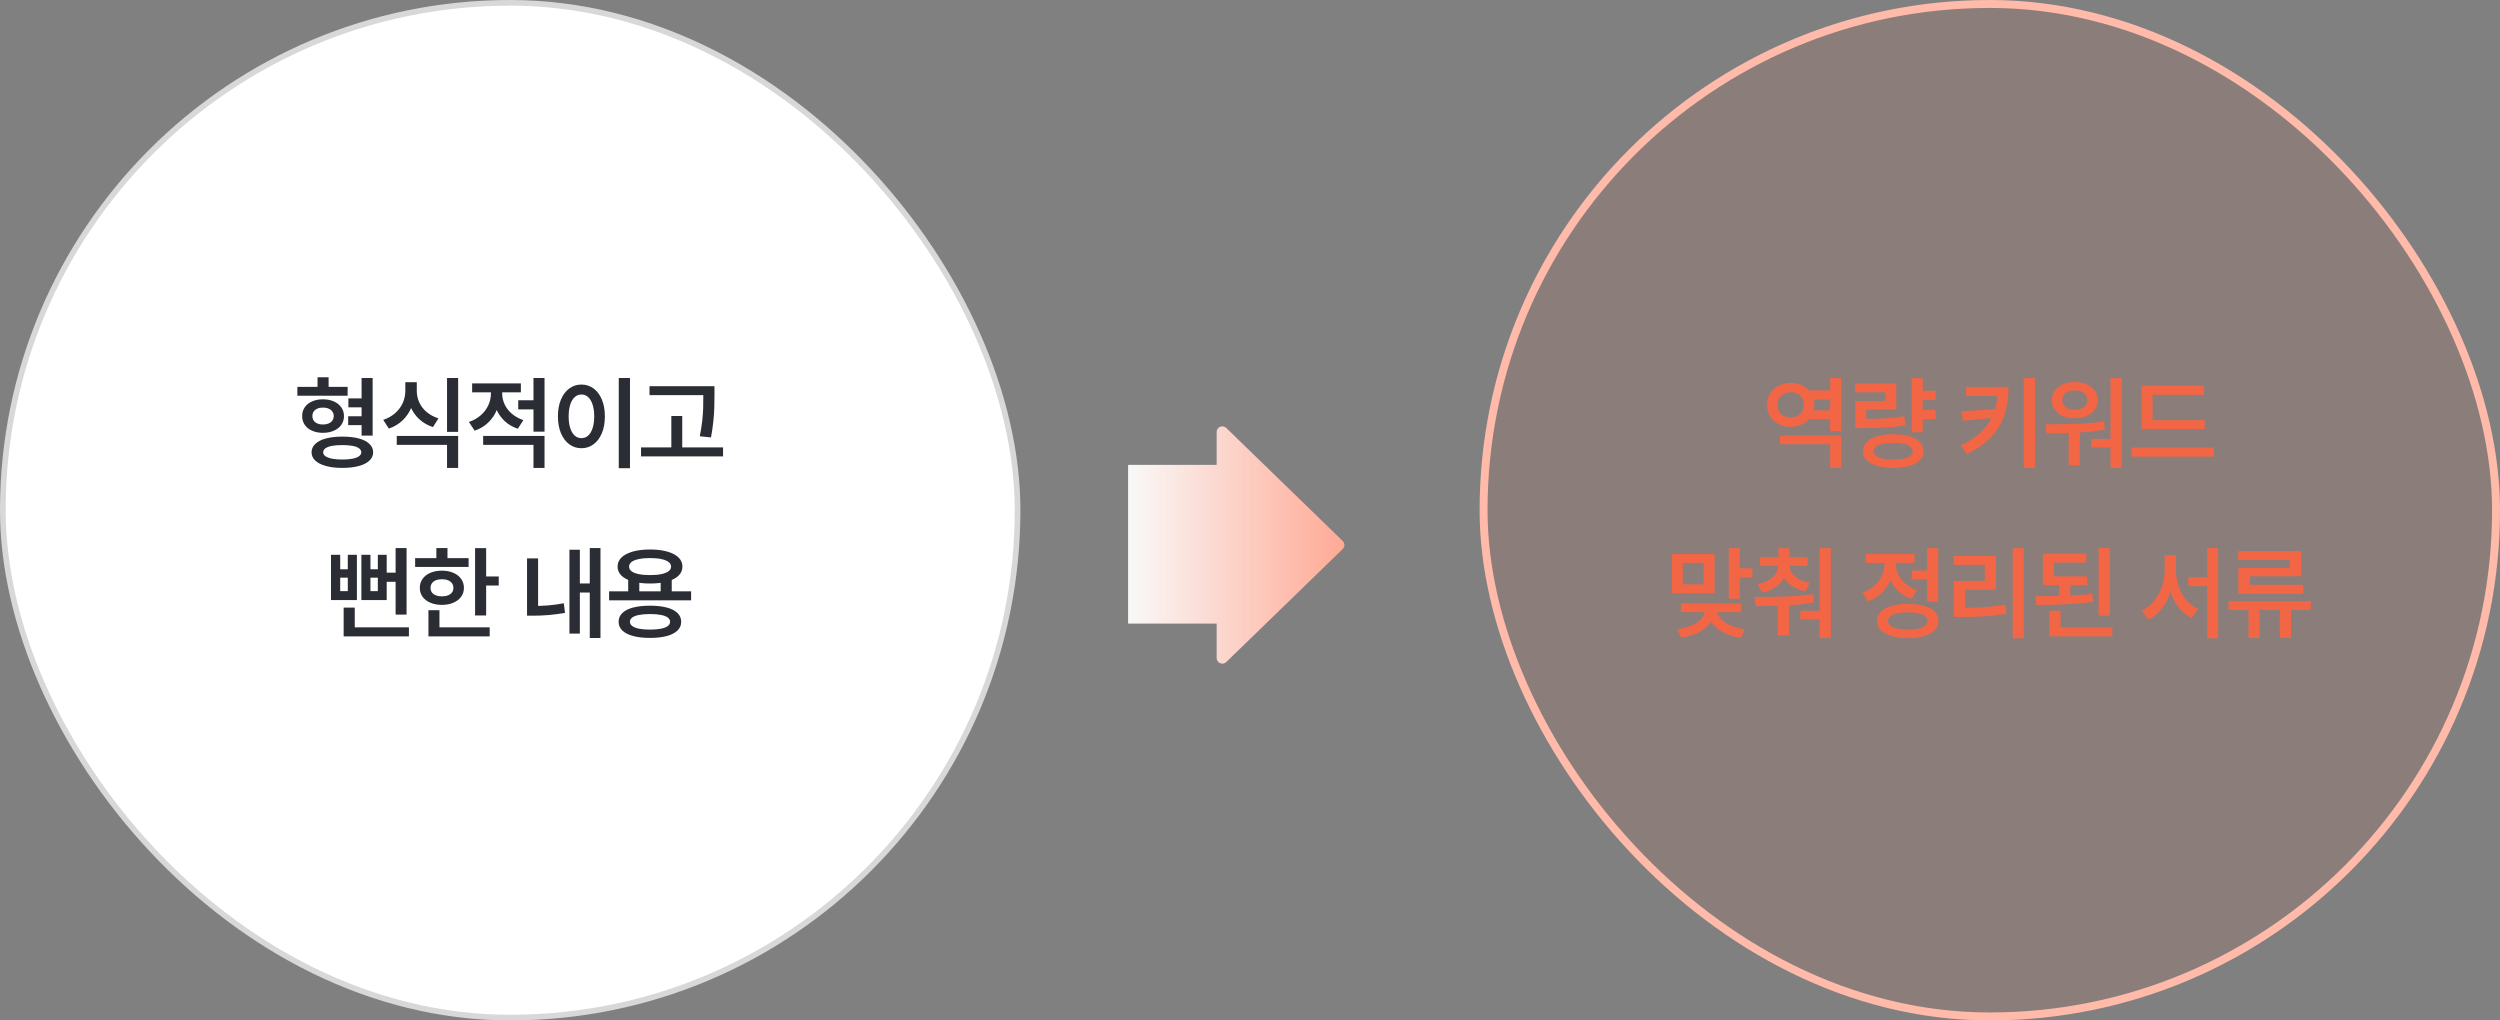 <svg width="441" height="180" viewBox="0 0 441 180" fill="none" xmlns="http://www.w3.org/2000/svg">
<rect x="0" y="0" width="441" height="180" fill="#808080" stroke="none"/>
<g clip-path="url(#clip0_16652_20500)">
<rect x="0.5" y="0.5" width="179" height="179" rx="89.5" fill="white"/>
<rect x="0.5" y="0.5" width="179" height="179" rx="89.5" stroke="#D8D8D8"/>
<path d="M64.53 71.851H61.454V70.277H64.53V71.851ZM64.486 74.997H61.419V73.424H64.486V74.997ZM61.322 69.803H52.454V68.247H61.322V69.803ZM56.972 70.436C57.681 70.436 58.319 70.561 58.888 70.814C59.456 71.06 59.895 71.408 60.206 71.859C60.523 72.305 60.681 72.814 60.681 73.389C60.681 73.975 60.523 74.493 60.206 74.944C59.895 75.39 59.456 75.735 58.888 75.981C58.319 76.228 57.681 76.351 56.972 76.351C56.257 76.351 55.618 76.228 55.056 75.981C54.493 75.735 54.06 75.39 53.755 74.944C53.45 74.493 53.298 73.975 53.298 73.389C53.298 72.809 53.45 72.296 53.755 71.851C54.06 71.399 54.493 71.051 55.056 70.805C55.618 70.559 56.257 70.436 56.972 70.436ZM56.972 71.894C56.602 71.894 56.277 71.956 55.996 72.079C55.715 72.196 55.495 72.366 55.337 72.589C55.185 72.811 55.108 73.078 55.108 73.389C55.108 73.699 55.185 73.966 55.337 74.189C55.495 74.411 55.712 74.584 55.987 74.707C56.269 74.824 56.597 74.883 56.972 74.883C57.347 74.883 57.675 74.824 57.956 74.707C58.243 74.584 58.466 74.411 58.624 74.189C58.788 73.966 58.87 73.699 58.87 73.389C58.87 73.078 58.788 72.811 58.624 72.589C58.466 72.366 58.243 72.196 57.956 72.079C57.675 71.956 57.347 71.894 56.972 71.894ZM57.965 69.319H56.014V66.551H57.965V69.319ZM65.734 76.843H63.783V66.674H65.734V76.843ZM60.399 77.019C61.513 77.019 62.477 77.127 63.291 77.344C64.106 77.561 64.73 77.88 65.163 78.302C65.603 78.718 65.822 79.213 65.822 79.787C65.822 80.356 65.603 80.845 65.163 81.255C64.73 81.671 64.103 81.987 63.282 82.204C62.468 82.427 61.507 82.538 60.399 82.538C59.28 82.538 58.313 82.427 57.499 82.204C56.685 81.987 56.058 81.671 55.618 81.255C55.179 80.845 54.959 80.356 54.959 79.787C54.959 79.213 55.179 78.718 55.618 78.302C56.058 77.88 56.685 77.561 57.499 77.344C58.313 77.127 59.28 77.019 60.399 77.019ZM60.399 78.513C59.673 78.513 59.058 78.56 58.554 78.653C58.056 78.747 57.672 78.891 57.402 79.084C57.139 79.272 57.007 79.506 57.007 79.787C57.007 80.057 57.139 80.285 57.402 80.473C57.672 80.66 58.059 80.807 58.562 80.912C59.066 81.012 59.679 81.061 60.399 81.061C61.102 81.061 61.703 81.012 62.201 80.912C62.699 80.807 63.077 80.66 63.335 80.473C63.599 80.285 63.73 80.057 63.73 79.787C63.73 79.506 63.599 79.272 63.335 79.084C63.077 78.891 62.702 78.747 62.21 78.653C61.718 78.56 61.114 78.513 60.399 78.513ZM73.134 68.941C73.134 69.955 72.956 70.907 72.598 71.798C72.241 72.689 71.722 73.465 71.043 74.127C70.363 74.783 69.545 75.275 68.59 75.603L67.606 74.065C68.438 73.784 69.147 73.38 69.733 72.853C70.325 72.325 70.767 71.725 71.06 71.051C71.353 70.377 71.499 69.674 71.499 68.941V67.421H73.134V68.941ZM73.521 68.941C73.521 69.656 73.665 70.333 73.952 70.972C74.239 71.61 74.669 72.176 75.244 72.668C75.824 73.16 76.524 73.538 77.344 73.802L76.369 75.34C75.419 75.023 74.608 74.552 73.934 73.925C73.26 73.298 72.751 72.56 72.405 71.71C72.059 70.86 71.886 69.938 71.886 68.941V67.421H73.521V68.941ZM80.816 82.547H78.856V78.478H69.988V76.895H80.816V82.547ZM80.816 76.184H78.856V66.674H80.816V76.184ZM88.198 69.416C88.198 70.406 88.022 71.341 87.671 72.22C87.325 73.099 86.815 73.866 86.142 74.522C85.474 75.173 84.668 75.656 83.725 75.973L82.714 74.435C83.534 74.153 84.237 73.755 84.823 73.239C85.409 72.718 85.852 72.126 86.15 71.464C86.449 70.796 86.599 70.113 86.599 69.416V68.265H88.198V69.416ZM88.585 69.398C88.585 70.055 88.726 70.693 89.007 71.314C89.294 71.93 89.719 72.483 90.281 72.976C90.85 73.462 91.529 73.84 92.32 74.109L91.345 75.63C90.419 75.325 89.631 74.862 88.981 74.241C88.33 73.614 87.835 72.882 87.495 72.044C87.161 71.206 86.994 70.324 86.994 69.398V68.265H88.585V69.398ZM94.667 72.22H91.415V70.611H94.667V72.22ZM91.881 69.205H83.285V67.632H91.881V69.205ZM96.056 82.547H94.105V78.478H85.228V76.895H96.056V82.547ZM96.056 76.148H94.105V66.674H96.056V76.148ZM111.128 82.591H109.151V66.674H111.128V82.591ZM102.568 67.834C103.365 67.834 104.077 68.065 104.704 68.528C105.331 68.985 105.82 69.639 106.171 70.488C106.523 71.332 106.699 72.316 106.699 73.441C106.699 74.572 106.523 75.562 106.171 76.412C105.82 77.256 105.331 77.909 104.704 78.372C104.077 78.835 103.365 79.066 102.568 79.066C101.765 79.066 101.05 78.835 100.423 78.372C99.796 77.909 99.304 77.256 98.947 76.412C98.595 75.562 98.419 74.572 98.419 73.441C98.419 72.316 98.595 71.332 98.947 70.488C99.304 69.639 99.796 68.985 100.423 68.528C101.05 68.065 101.765 67.834 102.568 67.834ZM102.568 69.592C102.123 69.586 101.727 69.738 101.381 70.049C101.042 70.353 100.778 70.796 100.59 71.376C100.403 71.956 100.309 72.644 100.309 73.441C100.309 74.238 100.403 74.93 100.59 75.516C100.778 76.096 101.042 76.538 101.381 76.843C101.727 77.142 102.123 77.291 102.568 77.291C103.013 77.291 103.406 77.142 103.746 76.843C104.085 76.538 104.349 76.096 104.537 75.516C104.724 74.93 104.818 74.238 104.818 73.441C104.818 72.644 104.724 71.956 104.537 71.376C104.349 70.796 104.085 70.353 103.746 70.049C103.412 69.738 103.019 69.586 102.568 69.592ZM124.795 69.697H114.573V68.124H124.795V69.697ZM127.546 80.508H113.079V78.917H127.546V80.508ZM120.348 79.734H118.423V73.38H120.348V79.734ZM126.034 69.662C126.034 70.594 126.022 71.385 125.999 72.035C125.976 72.68 125.92 73.441 125.832 74.32C125.744 75.193 125.606 76.143 125.419 77.168L123.441 76.957C123.635 75.996 123.778 75.091 123.872 74.241C123.966 73.386 124.021 72.627 124.039 71.965C124.057 71.303 124.065 70.535 124.065 69.662V68.124H126.034V69.662ZM71.72 108.416H69.786V96.674H71.72V108.416ZM60.013 100.418H61.349V97.869H62.957V105.85H58.387V97.869H60.013V100.418ZM61.349 104.276V101.903H60.013V104.276H61.349ZM65.348 100.418H66.648V97.869H68.213V105.85H63.748V97.869H65.348V100.418ZM66.648 104.276V101.903H65.348V104.276H66.648ZM70.419 102.624H67.756V101.024H70.419V102.624ZM72.133 112.266H60.619V110.666H72.133V112.266ZM62.579 111.009H60.619V107.186H62.579V111.009ZM85.755 108.565H83.804V96.691H85.755V108.565ZM87.979 103.292H85.175V101.684H87.979V103.292ZM82.662 100.005H73.231V98.449H82.662V100.005ZM77.951 100.664C78.707 100.664 79.377 100.79 79.963 101.042C80.555 101.294 81.015 101.651 81.343 102.114C81.671 102.571 81.835 103.102 81.835 103.705C81.835 104.297 81.671 104.818 81.343 105.27C81.015 105.721 80.555 106.072 79.963 106.324C79.377 106.576 78.707 106.702 77.951 106.702C77.195 106.702 76.518 106.576 75.92 106.324C75.329 106.072 74.869 105.721 74.54 105.27C74.218 104.818 74.057 104.297 74.057 103.705C74.057 103.102 74.218 102.571 74.54 102.114C74.869 101.651 75.329 101.294 75.92 101.042C76.518 100.79 77.195 100.664 77.951 100.664ZM77.951 102.176C77.558 102.176 77.207 102.234 76.896 102.352C76.591 102.469 76.357 102.647 76.193 102.888C76.029 103.122 75.947 103.395 75.947 103.705C75.947 104.016 76.029 104.285 76.193 104.514C76.357 104.736 76.591 104.906 76.896 105.023C77.207 105.141 77.558 105.199 77.951 105.199C78.355 105.199 78.71 105.141 79.014 105.023C79.319 104.906 79.556 104.736 79.726 104.514C79.896 104.285 79.981 104.016 79.981 103.705C79.981 103.395 79.896 103.122 79.726 102.888C79.556 102.647 79.319 102.469 79.014 102.352C78.71 102.234 78.355 102.176 77.951 102.176ZM78.935 99.223H76.975V96.683H78.935V99.223ZM86.379 112.266H75.578V110.666H86.379V112.266ZM77.52 111.334H75.578V107.634H77.52V111.334ZM105.925 112.547H104.036V96.674H105.925V112.547ZM104.554 104.522H101.733V102.923H104.554V104.522ZM102.287 111.765H100.45V96.973H102.287V111.765ZM94.921 107.66H92.97V98.502H94.921V107.66ZM94.016 106.896C94.948 106.896 95.853 106.86 96.732 106.79C97.611 106.72 98.519 106.594 99.457 106.412L99.668 108.117C98.654 108.287 97.684 108.413 96.758 108.495C95.838 108.571 94.924 108.609 94.016 108.609H92.97V106.896H94.016ZM112.771 104.962H110.812V102.026H112.771V104.962ZM118.493 104.962H116.542V102.026H118.493V104.962ZM121.912 105.894H107.445V104.312H121.912V105.894ZM114.661 106.843C115.81 106.843 116.794 106.951 117.614 107.168C118.44 107.385 119.07 107.707 119.504 108.135C119.943 108.557 120.163 109.072 120.163 109.682C120.163 110.291 119.943 110.807 119.504 111.229C119.07 111.65 118.44 111.973 117.614 112.195C116.794 112.418 115.81 112.529 114.661 112.529C113.507 112.529 112.514 112.418 111.682 112.195C110.855 111.973 110.223 111.65 109.783 111.229C109.344 110.807 109.124 110.291 109.124 109.682C109.124 109.072 109.344 108.557 109.783 108.135C110.223 107.707 110.855 107.385 111.682 107.168C112.514 106.951 113.507 106.843 114.661 106.843ZM114.661 108.319C113.888 108.319 113.237 108.372 112.71 108.478C112.188 108.577 111.793 108.729 111.523 108.935C111.254 109.14 111.119 109.389 111.119 109.682C111.119 109.975 111.254 110.224 111.523 110.429C111.793 110.634 112.191 110.792 112.719 110.903C113.246 111.009 113.894 111.062 114.661 111.062C115.417 111.062 116.062 111.009 116.595 110.903C117.128 110.792 117.529 110.634 117.799 110.429C118.068 110.224 118.203 109.975 118.203 109.682C118.203 109.389 118.068 109.14 117.799 108.935C117.529 108.729 117.131 108.577 116.604 108.478C116.076 108.372 115.429 108.319 114.661 108.319ZM114.679 96.929C115.839 96.929 116.847 97.052 117.702 97.298C118.563 97.538 119.226 97.884 119.688 98.335C120.151 98.786 120.383 99.325 120.383 99.952C120.383 100.567 120.151 101.101 119.688 101.552C119.226 101.997 118.566 102.34 117.711 102.58C116.855 102.814 115.845 102.932 114.679 102.932C113.507 102.932 112.49 102.814 111.629 102.58C110.768 102.34 110.103 101.997 109.634 101.552C109.171 101.101 108.939 100.567 108.939 99.952C108.939 99.325 109.171 98.786 109.634 98.335C110.103 97.884 110.768 97.538 111.629 97.298C112.49 97.052 113.507 96.929 114.679 96.929ZM114.679 98.44C113.888 98.44 113.214 98.502 112.657 98.625C112.106 98.742 111.687 98.912 111.4 99.135C111.113 99.357 110.97 99.63 110.97 99.952C110.97 100.274 111.113 100.547 111.4 100.77C111.687 100.986 112.106 101.153 112.657 101.271C113.214 101.388 113.888 101.446 114.679 101.446C115.458 101.446 116.123 101.388 116.674 101.271C117.225 101.153 117.646 100.986 117.939 100.77C118.232 100.547 118.379 100.274 118.379 99.952C118.379 99.63 118.232 99.357 117.939 99.135C117.646 98.912 117.225 98.742 116.674 98.625C116.123 98.502 115.458 98.44 114.679 98.44Z" fill="#2A2D34"/>
<rect x="261.7" y="0.7" width="178.6" height="178.6" rx="89.3" fill="#F26646" fill-opacity="0.1"/>
<rect x="261.7" y="0.7" width="178.6" height="178.6" rx="89.3" stroke="#FFBAAA" stroke-width="1.4"/>
<path d="M323.426 70.471H318.662V68.871H323.426V70.471ZM323.426 73.951H318.662V72.378H323.426V73.951ZM324.788 82.547H322.837V78.372H313.96V76.816H324.788V82.547ZM324.788 76.052H322.837V66.674H324.788V76.052ZM315.893 67.544C316.673 67.544 317.379 67.708 318.011 68.036C318.65 68.364 319.151 68.824 319.514 69.416C319.878 70.002 320.059 70.664 320.059 71.402C320.059 72.152 319.878 72.823 319.514 73.415C319.151 74.001 318.65 74.461 318.011 74.795C317.379 75.129 316.673 75.296 315.893 75.296C315.102 75.296 314.387 75.129 313.749 74.795C313.11 74.461 312.609 74.001 312.246 73.415C311.883 72.823 311.701 72.152 311.701 71.402C311.701 70.664 311.883 70.002 312.246 69.416C312.609 68.824 313.11 68.364 313.749 68.036C314.387 67.708 315.102 67.544 315.893 67.544ZM315.893 69.205C315.442 69.205 315.038 69.296 314.68 69.478C314.329 69.653 314.053 69.908 313.854 70.242C313.655 70.57 313.555 70.957 313.555 71.402C313.555 71.853 313.655 72.249 313.854 72.589C314.053 72.929 314.329 73.189 314.68 73.371C315.038 73.553 315.442 73.644 315.893 73.644C316.321 73.644 316.711 73.55 317.062 73.362C317.414 73.175 317.689 72.911 317.888 72.571C318.088 72.231 318.187 71.842 318.187 71.402C318.187 70.963 318.088 70.576 317.888 70.242C317.689 69.908 317.414 69.653 317.062 69.478C316.711 69.296 316.321 69.205 315.893 69.205ZM341.416 70.559H338.586V68.941H341.416V70.559ZM341.416 73.916H338.586V72.29H341.416V73.916ZM339.175 76.28H337.224V66.691H339.175V76.28ZM328.567 73.898C330.196 73.898 331.552 73.866 332.636 73.802C333.726 73.731 334.822 73.603 335.923 73.415L336.125 74.988C335.018 75.193 333.905 75.331 332.785 75.401C331.672 75.472 330.266 75.507 328.567 75.507H327.266V73.898H328.567ZM334.508 72.228H329.208V74.9H327.266V70.752H332.592V69.205H327.24V67.649H334.508V72.228ZM333.99 76.597C335.073 76.597 336.017 76.717 336.82 76.957C337.622 77.191 338.24 77.534 338.674 77.985C339.108 78.436 339.324 78.973 339.324 79.594C339.324 80.203 339.111 80.728 338.683 81.167C338.255 81.612 337.64 81.949 336.837 82.178C336.034 82.412 335.085 82.529 333.99 82.529C332.876 82.529 331.918 82.412 331.115 82.178C330.313 81.949 329.695 81.615 329.261 81.176C328.827 80.736 328.611 80.209 328.611 79.594C328.611 78.973 328.827 78.436 329.261 77.985C329.695 77.534 330.316 77.191 331.124 76.957C331.933 76.717 332.888 76.597 333.99 76.597ZM333.99 78.117C333.257 78.117 332.63 78.176 332.109 78.293C331.587 78.404 331.195 78.571 330.931 78.794C330.667 79.011 330.535 79.277 330.535 79.594C330.535 79.904 330.667 80.171 330.931 80.394C331.195 80.61 331.584 80.777 332.1 80.894C332.621 81.006 333.251 81.061 333.99 81.061C334.722 81.061 335.343 81.006 335.853 80.894C336.363 80.777 336.746 80.61 337.004 80.394C337.268 80.177 337.4 79.91 337.4 79.594C337.4 79.277 337.268 79.011 337.004 78.794C336.746 78.571 336.363 78.404 335.853 78.293C335.343 78.176 334.722 78.117 333.99 78.117ZM354.309 68.247C354.309 69.97 354.095 71.537 353.667 72.949C353.24 74.361 352.484 75.677 351.4 76.895C350.316 78.108 348.83 79.181 346.944 80.112L345.898 78.592C347.515 77.801 348.801 76.907 349.756 75.911C350.711 74.915 351.391 73.814 351.795 72.606C352.205 71.399 352.41 70.028 352.41 68.493V68.247H354.309ZM353.395 69.829H346.821V68.247H353.395V69.829ZM346.267 74.224L346.003 72.536L352.287 72.158V73.661L346.267 74.224ZM358.967 82.547H356.99V66.674H358.967V82.547ZM366.885 82.081H364.908V75.568H366.885V82.081ZM374.277 82.556H372.291V66.691H374.277V82.556ZM360.795 74.848C362.834 74.848 364.694 74.815 366.376 74.751C368.063 74.686 369.669 74.555 371.192 74.356L371.306 75.788C369.742 76.052 368.122 76.231 366.446 76.324C364.77 76.412 362.966 76.456 361.032 76.456L360.795 74.848ZM372.721 78.908H368.907V77.432H372.721V78.908ZM365.998 67.386C366.777 67.386 367.471 67.52 368.081 67.79C368.69 68.06 369.171 68.438 369.522 68.924C369.874 69.41 370.05 69.967 370.05 70.594C370.05 71.221 369.877 71.777 369.531 72.264C369.185 72.75 368.705 73.128 368.09 73.397C367.474 73.661 366.777 73.793 365.998 73.793C365.207 73.793 364.504 73.661 363.888 73.397C363.273 73.128 362.793 72.75 362.447 72.264C362.107 71.777 361.937 71.221 361.937 70.594C361.937 69.967 362.11 69.41 362.456 68.924C362.802 68.438 363.282 68.06 363.897 67.79C364.512 67.52 365.213 67.386 365.998 67.386ZM365.998 68.862C365.558 68.862 365.169 68.936 364.829 69.082C364.495 69.223 364.237 69.425 364.055 69.689C363.874 69.946 363.783 70.248 363.783 70.594C363.783 70.939 363.874 71.241 364.055 71.499C364.243 71.757 364.504 71.953 364.838 72.088C365.172 72.223 365.558 72.29 365.998 72.29C366.426 72.29 366.806 72.223 367.14 72.088C367.474 71.953 367.732 71.757 367.914 71.499C368.101 71.241 368.195 70.939 368.195 70.594C368.195 70.248 368.101 69.946 367.914 69.689C367.732 69.425 367.471 69.223 367.132 69.082C366.798 68.936 366.42 68.862 365.998 68.862ZM388.919 75.7H377.775V74.127H388.919V75.7ZM390.545 80.552H376.026V78.935H390.545V80.552ZM388.787 69.644H379.717V74.795H377.775V68.054H388.787V69.644ZM302.442 104.637H294.919V97.72H302.442V104.637ZM296.844 103.072H300.526V99.284H296.844V103.072ZM306.907 105.63H304.956V96.674H306.907V105.63ZM309.131 101.859H306.354V100.251H309.131V101.859ZM302.434 107.563C302.434 108.384 302.193 109.137 301.713 109.822C301.232 110.502 300.55 111.073 299.665 111.536C298.78 112.005 297.749 112.318 296.571 112.477L295.851 111C296.864 110.865 297.743 110.625 298.487 110.279C299.231 109.934 299.8 109.526 300.192 109.058C300.591 108.583 300.79 108.085 300.79 107.563V107.15H302.434V107.563ZM302.864 107.563C302.864 108.067 303.063 108.557 303.462 109.031C303.86 109.506 304.435 109.922 305.185 110.279C305.935 110.631 306.808 110.877 307.804 111.018L307.101 112.512C305.917 112.342 304.877 112.022 303.98 111.554C303.09 111.085 302.401 110.505 301.915 109.813C301.429 109.122 301.186 108.372 301.186 107.563V107.15H302.864V107.563ZM307.136 107.994H296.51V106.438H307.136V107.994ZM315.248 99.768C315.248 100.547 315.078 101.259 314.738 101.903C314.398 102.548 313.897 103.096 313.235 103.547C312.579 103.998 311.788 104.329 310.862 104.54L310.044 103.055C310.8 102.896 311.451 102.653 311.996 102.325C312.541 101.997 312.951 101.613 313.226 101.174C313.507 100.729 313.648 100.26 313.648 99.768V99.53H315.248V99.768ZM315.696 99.768C315.696 100.225 315.834 100.661 316.109 101.077C316.39 101.487 316.8 101.845 317.339 102.149C317.878 102.448 318.52 102.671 319.264 102.817L318.464 104.338C317.544 104.139 316.759 103.819 316.109 103.38C315.464 102.94 314.972 102.413 314.632 101.798C314.298 101.183 314.131 100.506 314.131 99.768V99.53H315.696V99.768ZM318.842 99.82H310.449V98.3H318.842V99.82ZM315.643 99.319H313.709V96.718H315.643V99.319ZM315.564 112.081H313.586V105.691H315.564V112.081ZM322.956 112.556H320.969V96.691H322.956V112.556ZM309.473 105.313C311.418 105.319 313.25 105.29 314.966 105.226C316.683 105.161 318.309 105.021 319.844 104.804L319.959 106.263C318.376 106.538 316.745 106.72 315.063 106.808C313.381 106.896 311.597 106.934 309.71 106.922L309.473 105.313ZM321.4 109.26H317.585V107.739H321.4V109.26ZM340.471 102.229H337.237V100.638H340.471V102.229ZM341.895 106.122H339.944V96.674H341.895V106.122ZM336.525 106.518C337.65 106.518 338.617 106.638 339.425 106.878C340.24 107.112 340.864 107.458 341.297 107.915C341.731 108.366 341.948 108.908 341.948 109.541C341.948 110.174 341.731 110.716 341.297 111.167C340.864 111.618 340.24 111.961 339.425 112.195C338.617 112.436 337.65 112.562 336.525 112.573C335.412 112.562 334.448 112.436 333.633 112.195C332.825 111.961 332.201 111.618 331.761 111.167C331.328 110.716 331.111 110.174 331.111 109.541C331.111 108.908 331.328 108.366 331.761 107.915C332.201 107.458 332.825 107.112 333.633 106.878C334.448 106.638 335.412 106.518 336.525 106.518ZM336.525 108.012C335.792 108.012 335.166 108.07 334.644 108.188C334.123 108.299 333.727 108.469 333.458 108.697C333.188 108.926 333.053 109.207 333.053 109.541C333.053 109.857 333.188 110.13 333.458 110.358C333.727 110.587 334.123 110.763 334.644 110.886C335.166 111.003 335.792 111.062 336.525 111.062C337.269 111.062 337.899 111.003 338.415 110.886C338.936 110.763 339.329 110.587 339.592 110.358C339.862 110.13 339.997 109.857 339.997 109.541C339.997 109.207 339.862 108.926 339.592 108.697C339.329 108.469 338.936 108.299 338.415 108.188C337.899 108.07 337.269 108.012 336.525 108.012ZM334.038 99.407C334.038 100.409 333.862 101.355 333.51 102.246C333.165 103.131 332.655 103.907 331.981 104.575C331.313 105.243 330.507 105.744 329.564 106.078L328.544 104.522C329.376 104.235 330.085 103.828 330.671 103.301C331.257 102.768 331.697 102.164 331.99 101.49C332.289 100.816 332.438 100.122 332.438 99.407V98.273H334.038V99.407ZM334.424 99.39C334.424 100.052 334.565 100.69 334.846 101.306C335.133 101.921 335.558 102.475 336.121 102.967C336.689 103.453 337.369 103.834 338.16 104.109L337.184 105.656C336.258 105.34 335.47 104.868 334.82 104.241C334.169 103.608 333.674 102.876 333.334 102.044C333 101.206 332.833 100.321 332.833 99.39V98.273H334.424V99.39ZM337.72 99.293H329.125V97.702H337.72V99.293ZM356.985 112.591H355.043V96.674H356.985V112.591ZM346.017 107.212C347.499 107.218 348.844 107.18 350.051 107.098C351.264 107.016 352.506 106.872 353.777 106.667L353.953 108.267C352.688 108.483 351.439 108.633 350.209 108.715C348.984 108.791 347.587 108.829 346.017 108.829H344.628V107.212H346.017ZM352.099 104.013H346.641V107.818H344.628V102.466H350.112V99.644H344.61V98.054H352.099V104.013ZM368.165 103.23H360.36V101.666H368.165V103.23ZM365.194 105.735H363.243V102.659H365.194V105.735ZM368.033 99.24H362.32V102.334H360.36V97.658H368.033V99.24ZM372.164 108.601H370.186V96.683H372.164V108.601ZM372.621 112.266H361.52V110.666H372.621V112.266ZM363.489 111.308H361.52V107.739H363.489V111.308ZM358.989 105.173C361.004 105.161 362.83 105.129 364.464 105.076C366.099 105.018 367.64 104.909 369.087 104.751L369.237 106.166C367.696 106.377 366.087 106.523 364.412 106.605C362.736 106.682 361.016 106.72 359.252 106.72L358.989 105.173ZM390.321 103.389H386.014V101.815H390.321V103.389ZM383.439 100.488C383.439 101.777 383.269 103.005 382.929 104.171C382.589 105.331 382.088 106.359 381.426 107.256C380.764 108.152 379.97 108.838 379.044 109.312L377.805 107.722C378.649 107.329 379.375 106.755 379.985 105.999C380.594 105.243 381.057 104.391 381.374 103.441C381.69 102.486 381.848 101.502 381.848 100.488V97.948H383.439V100.488ZM383.834 100.488C383.834 101.496 383.987 102.46 384.291 103.38C384.602 104.3 385.053 105.117 385.645 105.832C386.243 106.547 386.952 107.089 387.772 107.458L386.594 109.022C385.668 108.565 384.88 107.909 384.23 107.054C383.585 106.192 383.096 105.202 382.762 104.083C382.428 102.964 382.261 101.766 382.261 100.488V97.948H383.834V100.488ZM391.279 112.591H389.345V96.674H391.279V112.591ZM407.635 107.59H393.115V106.052H407.635V107.59ZM398.6 112.547H396.631V106.86H398.6V112.547ZM404.128 112.547H402.159V106.86H404.128V112.547ZM405.93 101.648H396.824V104.215H394.847V100.198H403.926V98.792H394.812V97.21H405.93V101.648ZM406.29 104.742H394.847V103.16H406.29V104.742Z" fill="#F26646"/>
<path fill-rule="evenodd" clip-rule="evenodd" d="M236.847 96.855C237.251 96.462 237.251 95.813 236.847 95.42L216.312 75.49C215.678 74.874 214.616 75.323 214.616 76.207V81.999H199V109.999H214.616V116.068C214.616 116.951 215.678 117.401 216.312 116.785L236.847 96.855Z" fill="url(#paint0_linear_16652_20500)"/>
</g>
<defs>
<linearGradient id="paint0_linear_16652_20500" x1="237.741" y1="95.947" x2="199" y2="95.947" gradientUnits="userSpaceOnUse">
<stop stop-color="#FFA894"/>
<stop offset="1" stop-color="#F9F9F8"/>
</linearGradient>
<clipPath id="clip0_16652_20500">
<rect width="441" height="180" fill="white"/>
</clipPath>
</defs>
</svg>
